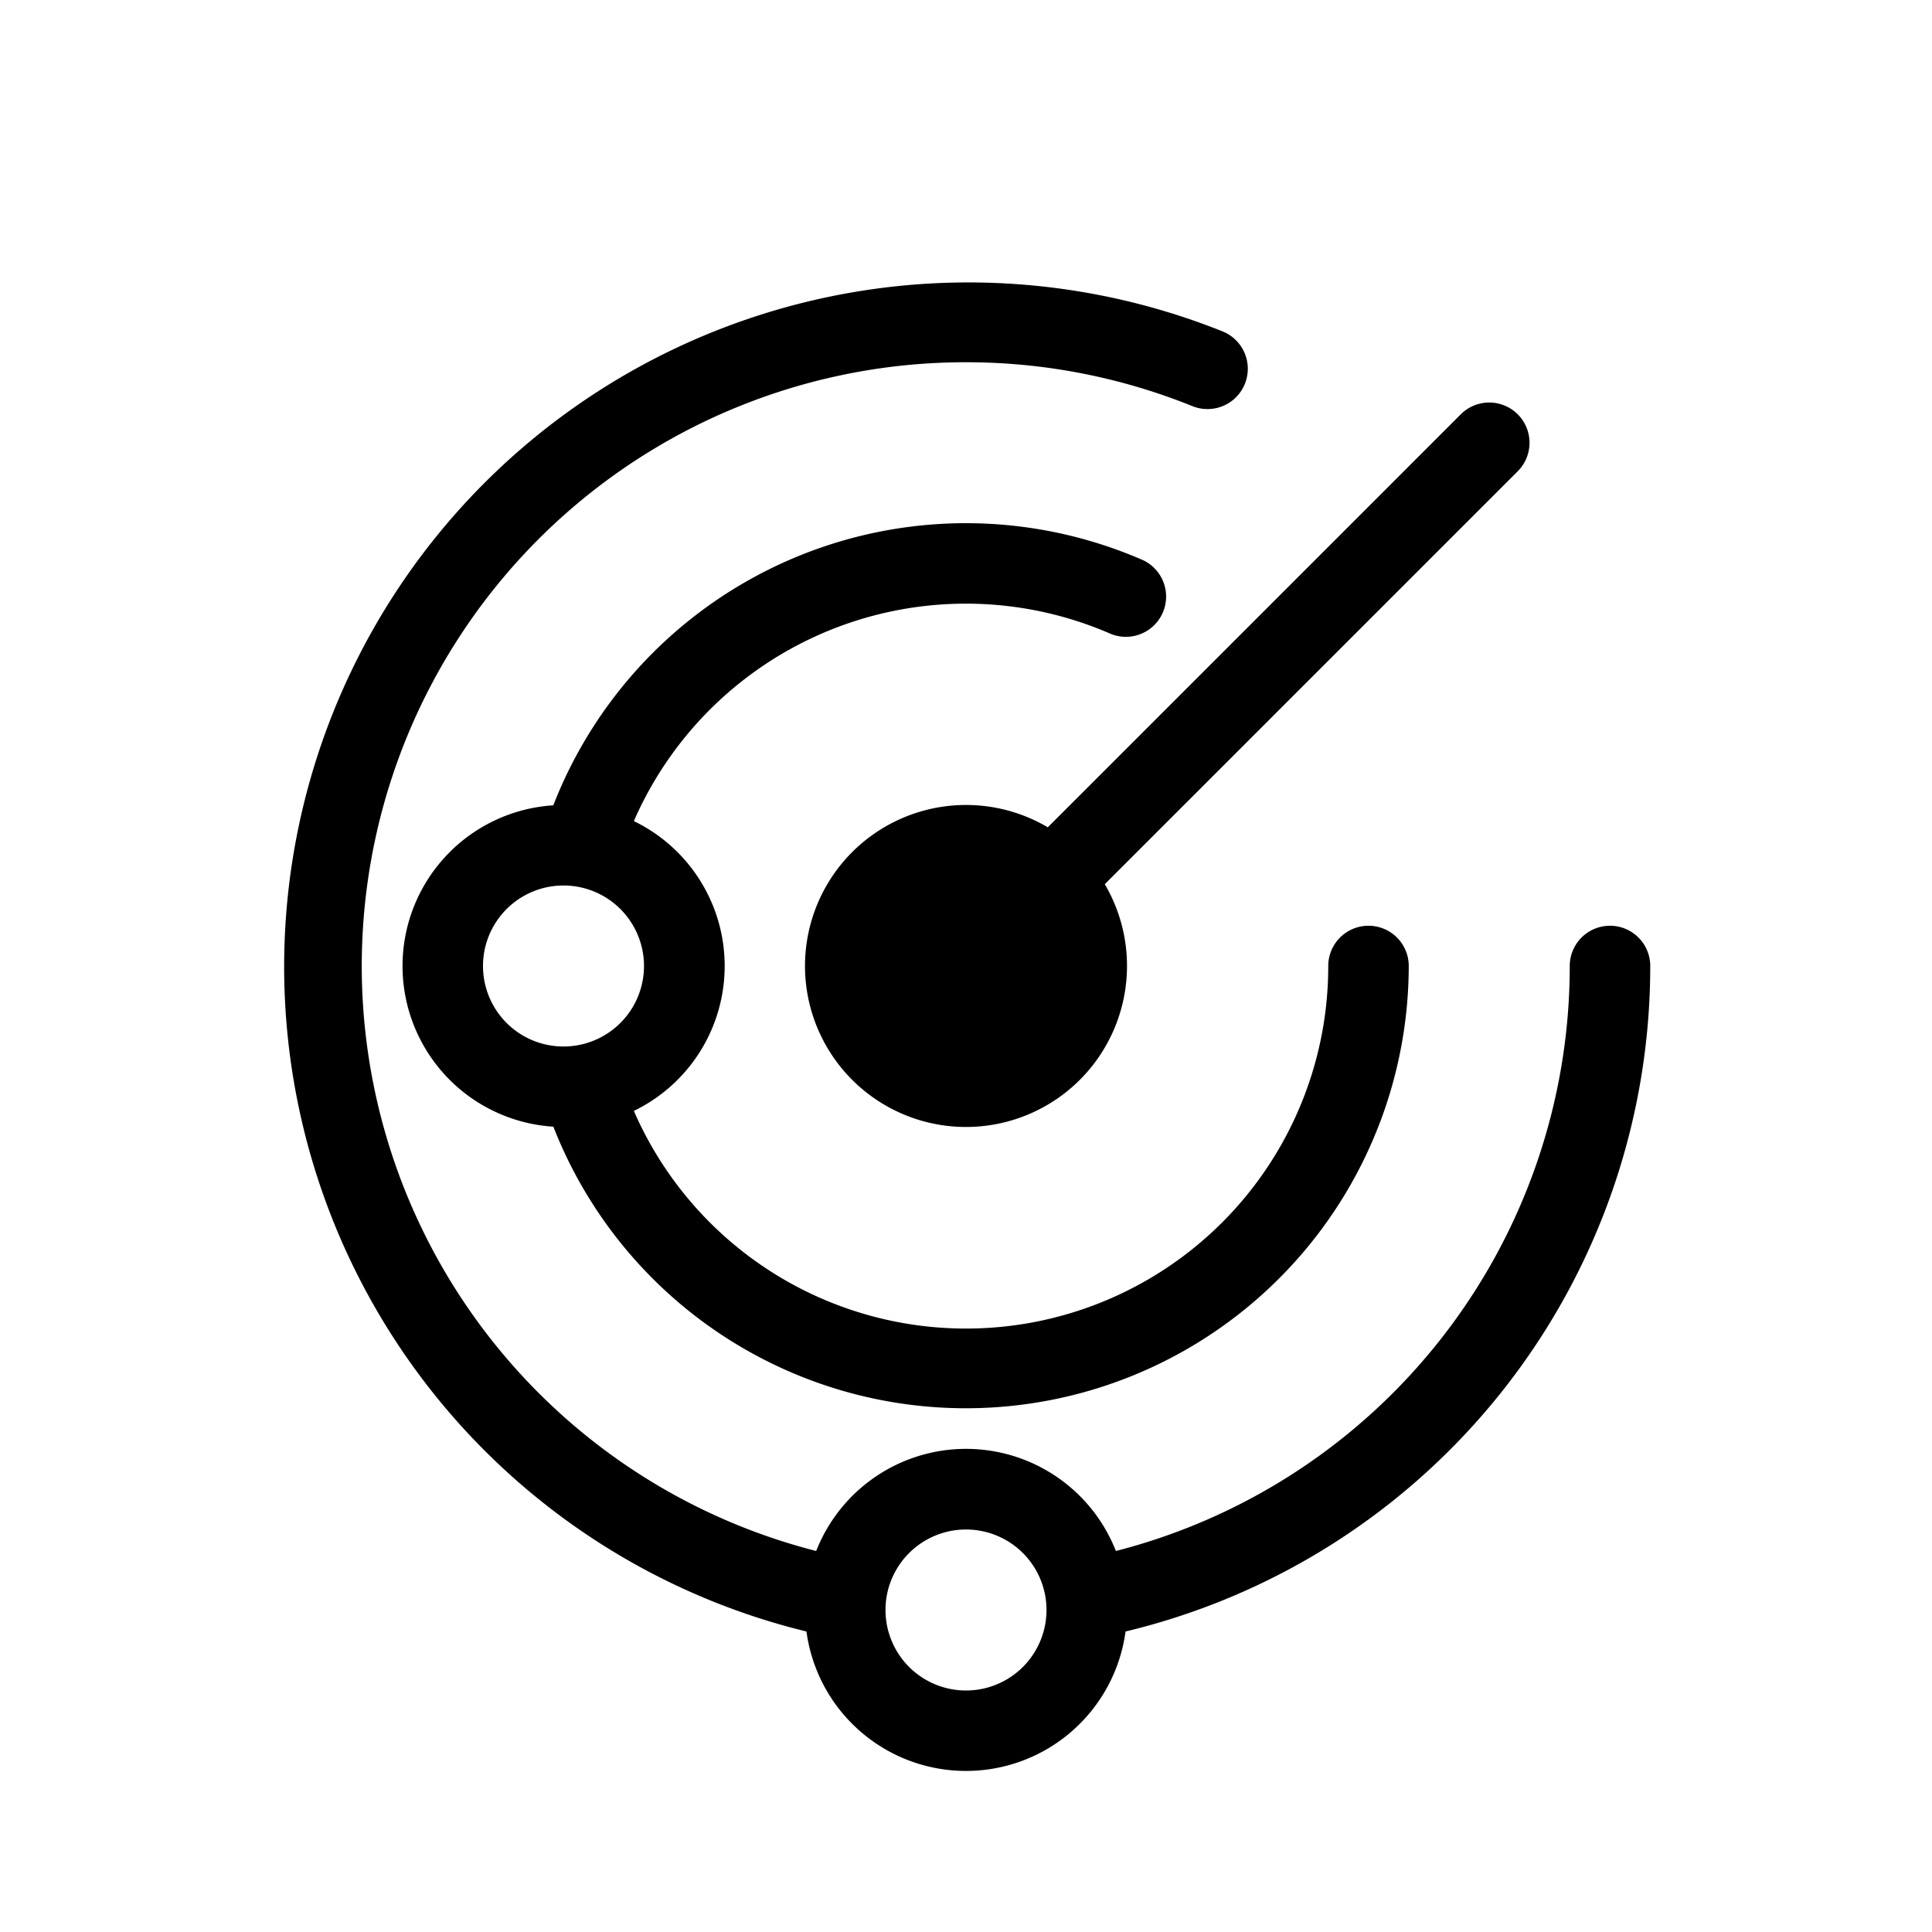 <svg xmlns="http://www.w3.org/2000/svg" width="1em" height="1em" viewBox="0 0 24 24"><path fill="currentColor" d="M12 4.5a7.5 7.5 0 0 0-1.861 14.767a2 2 0 0 1 3.723 0A7.5 7.5 0 0 0 19.5 12a.5.5 0 0 1 1 0a8.5 8.5 0 0 1-6.518 8.267a2 2 0 0 1-3.964 0a8.5 8.5 0 1 1 5.17-16.15a.5.5 0 1 1-.376.928A7.5 7.5 0 0 0 12 4.5M12 19a1 1 0 1 0 0 2a1 1 0 0 0 0-2"/><path fill="currentColor" d="M6.874 10.004a2 2 0 0 0 0 3.992A5.502 5.502 0 0 0 17.5 12a.5.5 0 0 0-1 0a4.5 4.5 0 0 1-8.626 1.8a2 2 0 0 0 0-3.6A4.5 4.5 0 0 1 13.8 7.875a.5.5 0 0 0 .4-.916a5.5 5.5 0 0 0-7.327 3.046M6 12a1 1 0 1 1 2 0a1 1 0 0 1-2 0"/><path fill="currentColor" d="M14 12a2 2 0 1 1-.984-1.723l5.13-5.13a.5.5 0 0 1 .708.707l-5.13 5.13A2 2 0 0 1 14 12"/></svg>